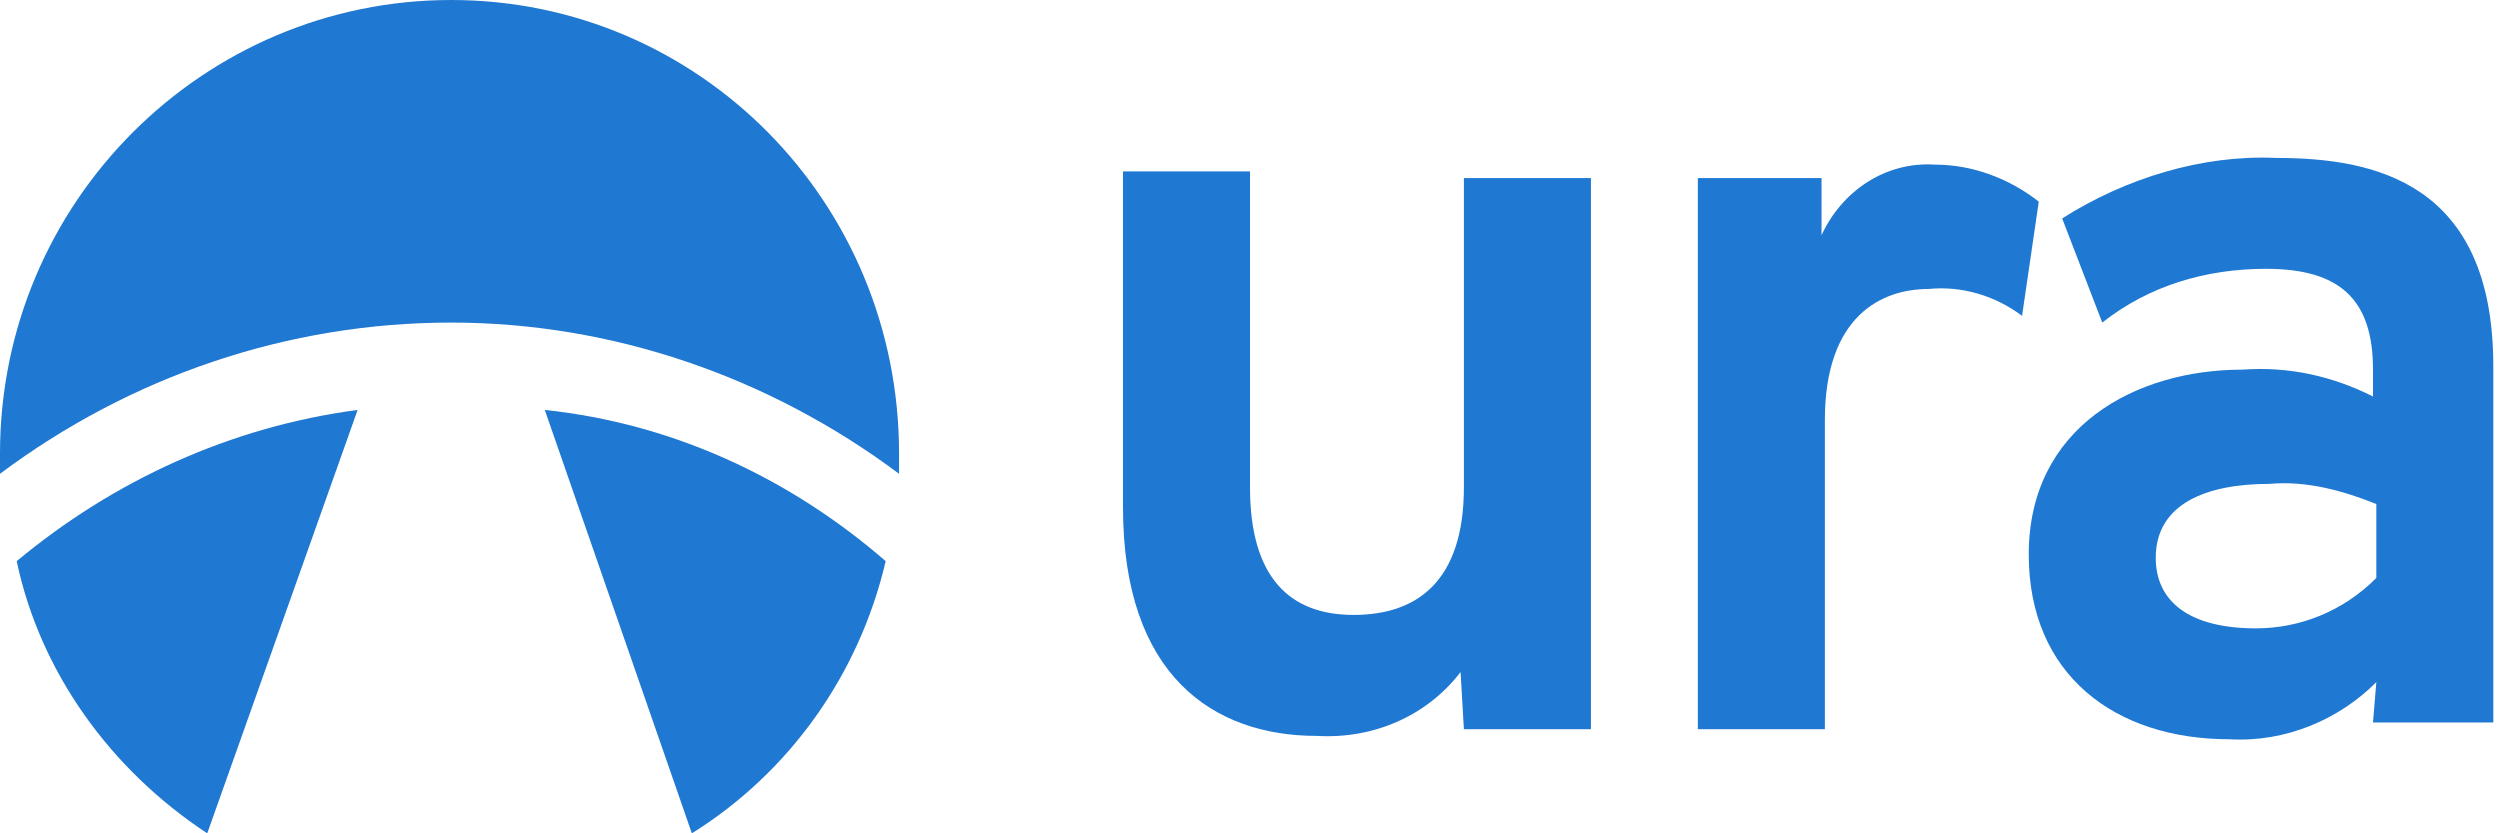 <svg width="120" height="40" viewBox="0 0 120 40" fill="none" xmlns="http://www.w3.org/2000/svg">
<path d="M9.947 40L17.166 19.677C11.069 20.484 5.455 23.064 0.802 26.935C1.925 32.258 5.294 36.935 9.947 40Z" fill="#1F78D1"/>
<path d="M33.209 40C37.861 37.097 41.23 32.419 42.513 26.935C37.861 22.903 32.246 20.323 26.15 19.677L33.209 40Z" fill="#1F78D1"/>
<path d="M43.155 22.742V21.774C43.155 9.677 33.529 0 21.658 0C9.786 0 0 9.677 0 21.774V22.742C6.257 18.064 13.797 15.484 21.658 15.484C29.358 15.484 36.898 18.064 43.155 22.742Z" fill="#1F78D1"/>
<path d="M70.107 32.258C68.503 34.355 65.936 35.484 63.209 35.323C58.235 35.323 53.904 32.419 53.904 24.355V8.226H60V23.387C60 27.742 61.925 29.516 64.973 29.516C68.021 29.516 70.267 27.903 70.267 23.387V8.548H76.364V35H70.267L70.107 32.258Z" fill="#1F78D1"/>
<path d="M81.337 8.548H87.433V11.29C88.396 9.194 90.481 7.742 92.888 7.903C94.652 7.903 96.417 8.548 97.861 9.677L97.059 15.161C95.775 14.194 94.171 13.71 92.567 13.871C90.321 13.871 87.594 15.161 87.594 20.161V35H81.497V8.548H81.337Z" fill="#1F78D1"/>
<path d="M114.064 32.742C112.299 34.516 109.733 35.645 107.005 35.484C101.551 35.484 97.38 32.419 97.38 26.613C97.38 20.484 102.513 17.742 107.647 17.742C109.893 17.581 111.979 18.064 113.904 19.032V17.742C113.904 14.355 112.299 12.903 108.77 12.903C105.882 12.903 103.155 13.71 100.909 15.484L98.984 10.484C102.032 8.548 105.722 7.419 109.251 7.581C113.904 7.581 119.679 8.71 119.679 17.581V34.677H113.904L114.064 32.742ZM114.064 27.742V24.194C112.46 23.548 110.695 23.064 108.93 23.226C105.882 23.226 103.476 24.194 103.476 26.774C103.476 28.871 105.08 30.161 108.289 30.161C110.374 30.161 112.46 29.355 114.064 27.742Z" fill="#1F78D1"/>
</svg>
